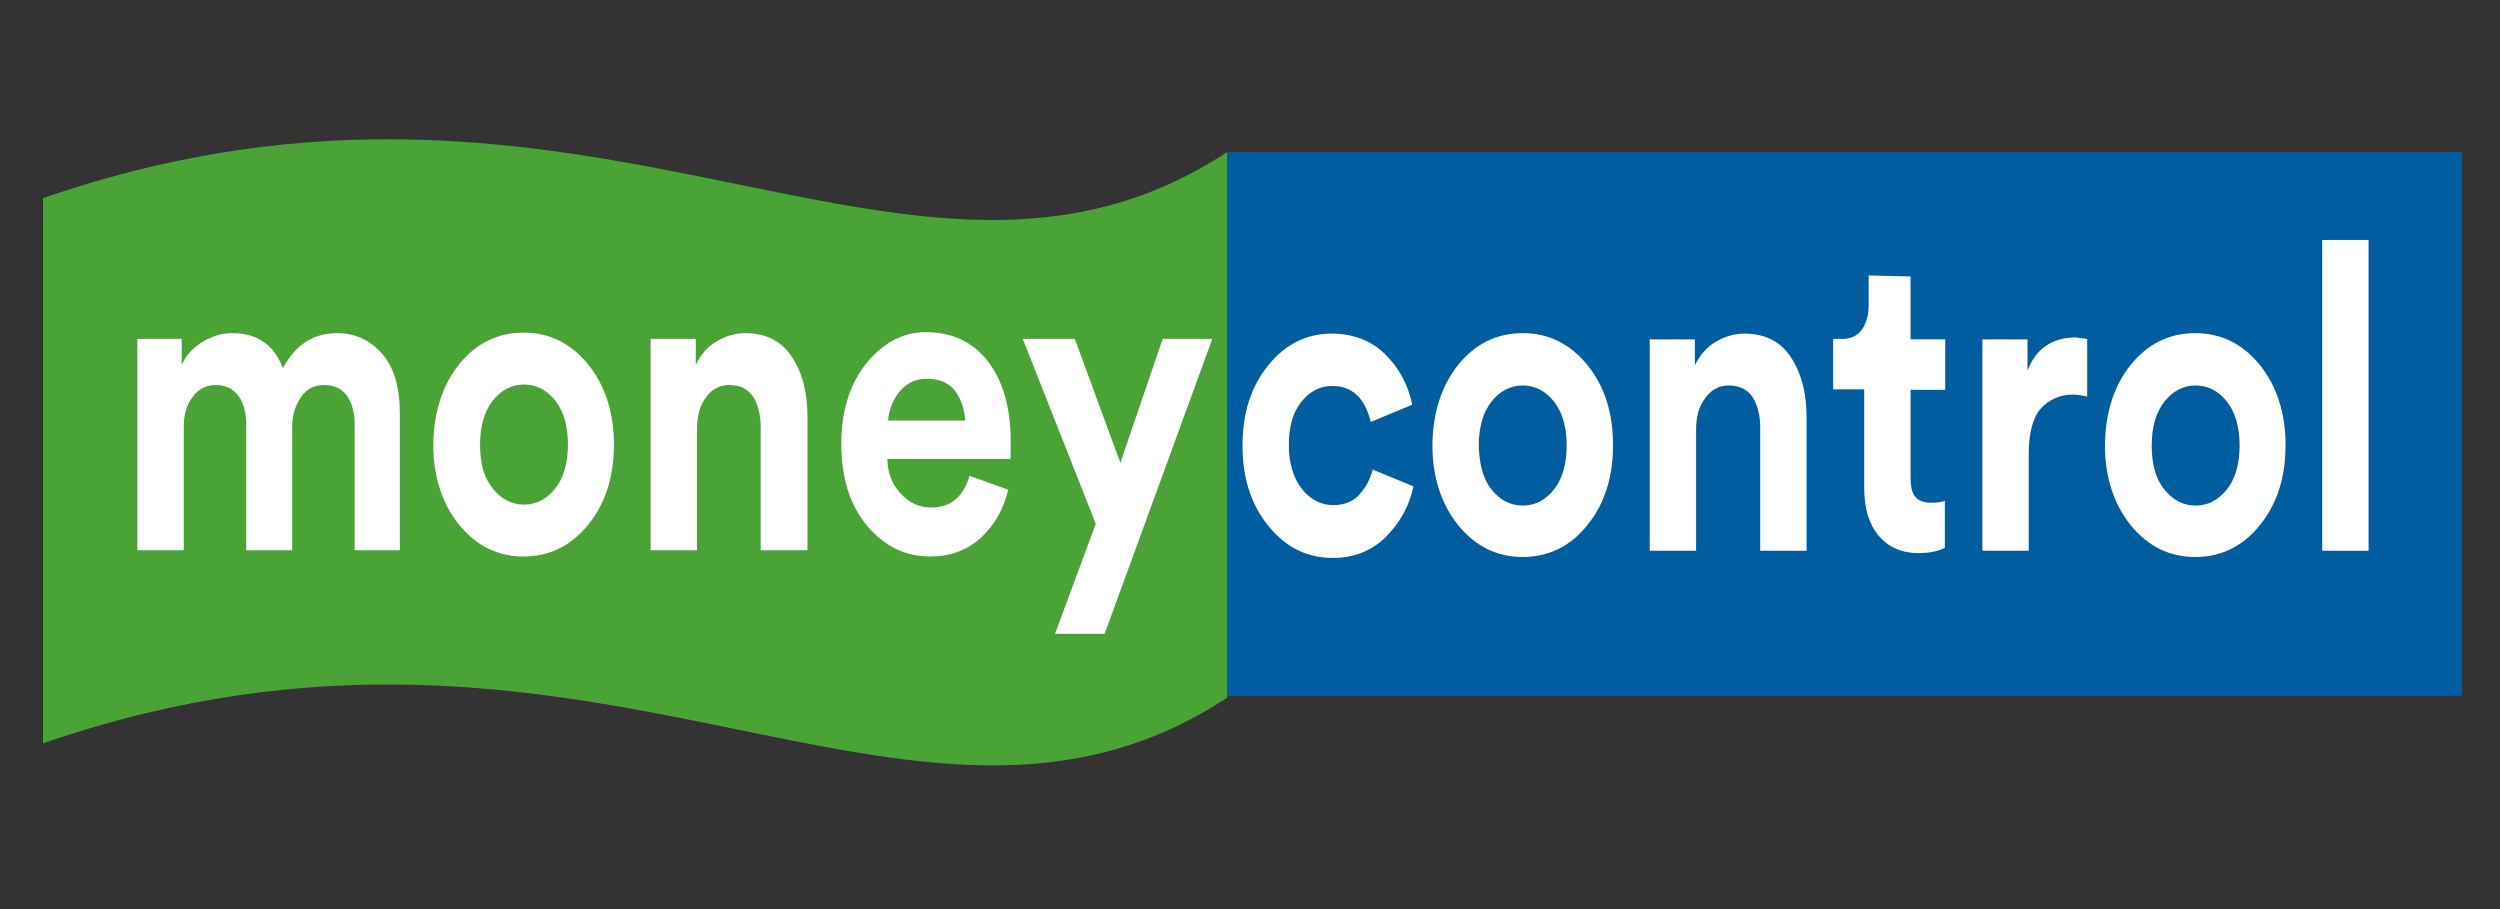 <svg width="165" height="60" viewBox="0 0 165 60" fill="none" xmlns="http://www.w3.org/2000/svg">
<rect x="0" y="0" width="165" height="60" fill="#333333" stroke="none"/>
<path d="M80.994 10.034C60.131 23.73 39.269 0.492 2.84 13.078V49.062C39.269 36.475 60.131 59.714 80.994 46.05V10.034Z" fill="#4AA435"/>
<path d="M162.503 10.034H80.996V45.922H162.503V10.034Z" fill="#005DA0"/>
<path d="M12.127 36.317H9.066V22.367H11.993V24.079C12.286 23.445 12.739 22.938 13.377 22.557C14.016 22.177 14.655 21.987 15.32 21.987C16.97 21.987 18.087 22.747 18.673 24.301C19.498 22.747 20.695 21.987 22.265 21.987C23.409 21.987 24.394 22.43 25.192 23.318C25.99 24.206 26.39 25.537 26.39 27.281V36.317H23.409V28.042C23.409 27.249 23.25 26.615 22.904 26.14C22.584 25.664 22.079 25.411 21.387 25.411C20.748 25.411 20.243 25.664 19.87 26.203C19.498 26.742 19.285 27.376 19.285 28.169V36.317H16.251V28.042C16.251 27.249 16.091 26.615 15.745 26.14C15.4 25.664 14.894 25.411 14.255 25.411C13.617 25.411 13.085 25.664 12.712 26.203C12.313 26.71 12.127 27.376 12.127 28.169" fill="white"/>
<path d="M30.301 24.047C31.418 22.652 32.855 21.955 34.558 21.955C36.261 21.955 37.672 22.652 38.816 24.047C39.934 25.442 40.519 27.218 40.519 29.342C40.519 31.466 39.96 33.241 38.816 34.636C37.672 36.031 36.261 36.729 34.558 36.729C32.855 36.729 31.445 36.031 30.301 34.636C29.183 33.241 28.598 31.466 28.598 29.342C28.624 27.218 29.183 25.442 30.301 24.047ZM32.536 32.258C33.095 32.956 33.787 33.305 34.585 33.305C35.383 33.305 36.075 32.956 36.634 32.258C37.193 31.561 37.485 30.578 37.485 29.342C37.485 28.105 37.193 27.123 36.634 26.425C36.075 25.728 35.383 25.379 34.585 25.379C33.787 25.379 33.095 25.728 32.536 26.425C31.977 27.123 31.684 28.105 31.684 29.342C31.684 30.61 31.951 31.561 32.536 32.258Z" fill="white"/>
<path d="M46.002 28.296V36.317H42.941V22.367H45.922V24.079C46.241 23.413 46.693 22.874 47.306 22.526C47.891 22.177 48.529 21.987 49.195 21.987C50.525 21.987 51.563 22.494 52.255 23.54C52.947 24.555 53.293 25.886 53.293 27.535V36.317H50.206V28.169C50.206 27.345 50.02 26.679 49.7 26.172C49.354 25.664 48.822 25.411 48.13 25.411C47.492 25.411 46.959 25.696 46.587 26.235C46.188 26.774 46.002 27.471 46.002 28.296Z" fill="white"/>
<path d="M63.989 31.402L66.544 32.322C66.225 33.622 65.639 34.668 64.734 35.492C63.83 36.317 62.712 36.729 61.382 36.729C59.758 36.729 58.375 36.063 57.23 34.7C56.086 33.336 55.527 31.529 55.527 29.278C55.527 27.122 56.086 25.347 57.177 23.984C58.295 22.621 59.599 21.923 61.089 21.923C62.845 21.923 64.202 22.557 65.213 23.857C66.198 25.157 66.704 26.901 66.704 29.152V29.659V30.103L66.677 30.293H58.561C58.587 31.212 58.88 31.973 59.439 32.575C59.998 33.178 60.663 33.495 61.435 33.495C62.712 33.527 63.59 32.797 63.989 31.402ZM58.614 27.757H63.697C63.67 26.996 63.431 26.33 63.031 25.791C62.606 25.252 61.994 24.998 61.169 24.998C60.424 24.998 59.838 25.284 59.359 25.854C58.907 26.425 58.667 27.059 58.614 27.757Z" fill="white"/>
<path d="M72.906 41.832H69.633L72.32 34.572L67.504 22.366H70.937L73.944 30.546L76.738 22.366H80.011" fill="white"/>
<path d="M87.938 25.474C87.113 25.474 86.448 25.823 85.889 26.52C85.33 27.218 85.064 28.169 85.064 29.374C85.064 30.578 85.357 31.529 85.916 32.259C86.474 32.956 87.166 33.337 87.991 33.337C88.71 33.337 89.295 33.115 89.721 32.639C90.147 32.163 90.439 31.625 90.599 30.991L93.287 32.1C93.02 33.4 92.408 34.478 91.477 35.429C90.546 36.348 89.375 36.824 87.965 36.824C86.261 36.824 84.851 36.126 83.707 34.7C82.563 33.305 82.004 31.529 82.004 29.405C82.004 27.281 82.563 25.506 83.707 24.111C84.825 22.716 86.235 22.018 87.885 22.018C89.322 22.018 90.519 22.494 91.424 23.382C92.355 24.301 92.941 25.411 93.207 26.71L90.466 27.852C90.093 26.267 89.242 25.474 87.938 25.474Z" fill="white"/>
<path d="M96.242 24.079C97.36 22.684 98.797 21.987 100.5 21.987C102.203 21.987 103.613 22.684 104.757 24.079C105.902 25.474 106.46 27.249 106.46 29.374C106.46 31.498 105.902 33.273 104.757 34.668C103.64 36.063 102.203 36.761 100.5 36.761C98.797 36.761 97.386 36.063 96.242 34.668C95.124 33.273 94.539 31.498 94.539 29.374C94.566 27.249 95.124 25.474 96.242 24.079ZM98.451 32.322C99.01 33.02 99.701 33.368 100.5 33.368C101.298 33.368 101.99 33.02 102.549 32.322C103.108 31.625 103.4 30.642 103.4 29.405C103.4 28.169 103.108 27.186 102.549 26.488C101.99 25.791 101.298 25.442 100.5 25.442C99.701 25.442 99.01 25.791 98.451 26.488C97.892 27.186 97.599 28.169 97.599 29.405C97.626 30.642 97.892 31.625 98.451 32.322Z" fill="white"/>
<path d="M111.943 28.327V36.348H108.883V22.399H111.863V24.111C112.182 23.445 112.635 22.906 113.247 22.557C113.832 22.209 114.471 22.018 115.136 22.018C116.467 22.018 117.504 22.526 118.196 23.572C118.888 24.618 119.234 25.918 119.234 27.567V36.348H116.174V28.201C116.174 27.376 115.988 26.71 115.668 26.203C115.322 25.696 114.79 25.442 114.098 25.442C113.46 25.442 112.928 25.728 112.555 26.267C112.129 26.806 111.943 27.503 111.943 28.327Z" fill="white"/>
<path d="M126.097 18.245V22.398H128.386V25.727H126.097V31.561C126.097 32.131 126.204 32.575 126.417 32.797C126.63 33.051 126.976 33.178 127.428 33.178C127.854 33.178 128.146 33.146 128.359 33.051V36.158C127.907 36.38 127.348 36.506 126.63 36.506C125.512 36.506 124.66 36.126 123.995 35.365C123.357 34.604 123.037 33.558 123.037 32.195V25.695H120.988V22.367H121.574C122.133 22.367 122.585 22.176 122.878 21.764C123.17 21.352 123.33 20.813 123.33 20.147V18.182" fill="white"/>
<path d="M137.755 22.367V26.172C137.435 26.108 137.143 26.045 136.823 26.045C135.945 26.045 135.253 26.362 134.694 26.964C134.162 27.567 133.896 28.581 133.896 29.976V36.349H130.836V22.399H133.816V24.46C134.375 23.002 135.439 22.272 137.036 22.272C137.196 22.304 137.435 22.336 137.755 22.367Z" fill="white"/>
<path d="M140.629 24.079C141.746 22.684 143.183 21.987 144.886 21.987C146.589 21.987 148 22.684 149.144 24.079C150.262 25.474 150.847 27.249 150.847 29.374C150.847 31.498 150.288 33.273 149.144 34.668C148.026 36.063 146.589 36.761 144.886 36.761C143.183 36.761 141.773 36.063 140.629 34.668C139.511 33.273 138.926 31.498 138.926 29.374C138.952 27.249 139.511 25.474 140.629 24.079ZM142.864 32.322C143.423 33.02 144.115 33.368 144.913 33.368C145.711 33.368 146.377 33.02 146.962 32.322C147.521 31.625 147.814 30.642 147.814 29.405C147.814 28.169 147.521 27.186 146.962 26.488C146.403 25.791 145.711 25.442 144.913 25.442C144.115 25.442 143.423 25.791 142.864 26.488C142.305 27.186 142.013 28.169 142.013 29.405C142.013 30.642 142.279 31.625 142.864 32.322Z" fill="white"/>
<path d="M156.326 15.837H153.266V36.349H156.326V15.837Z" fill="white"/>
</svg>
